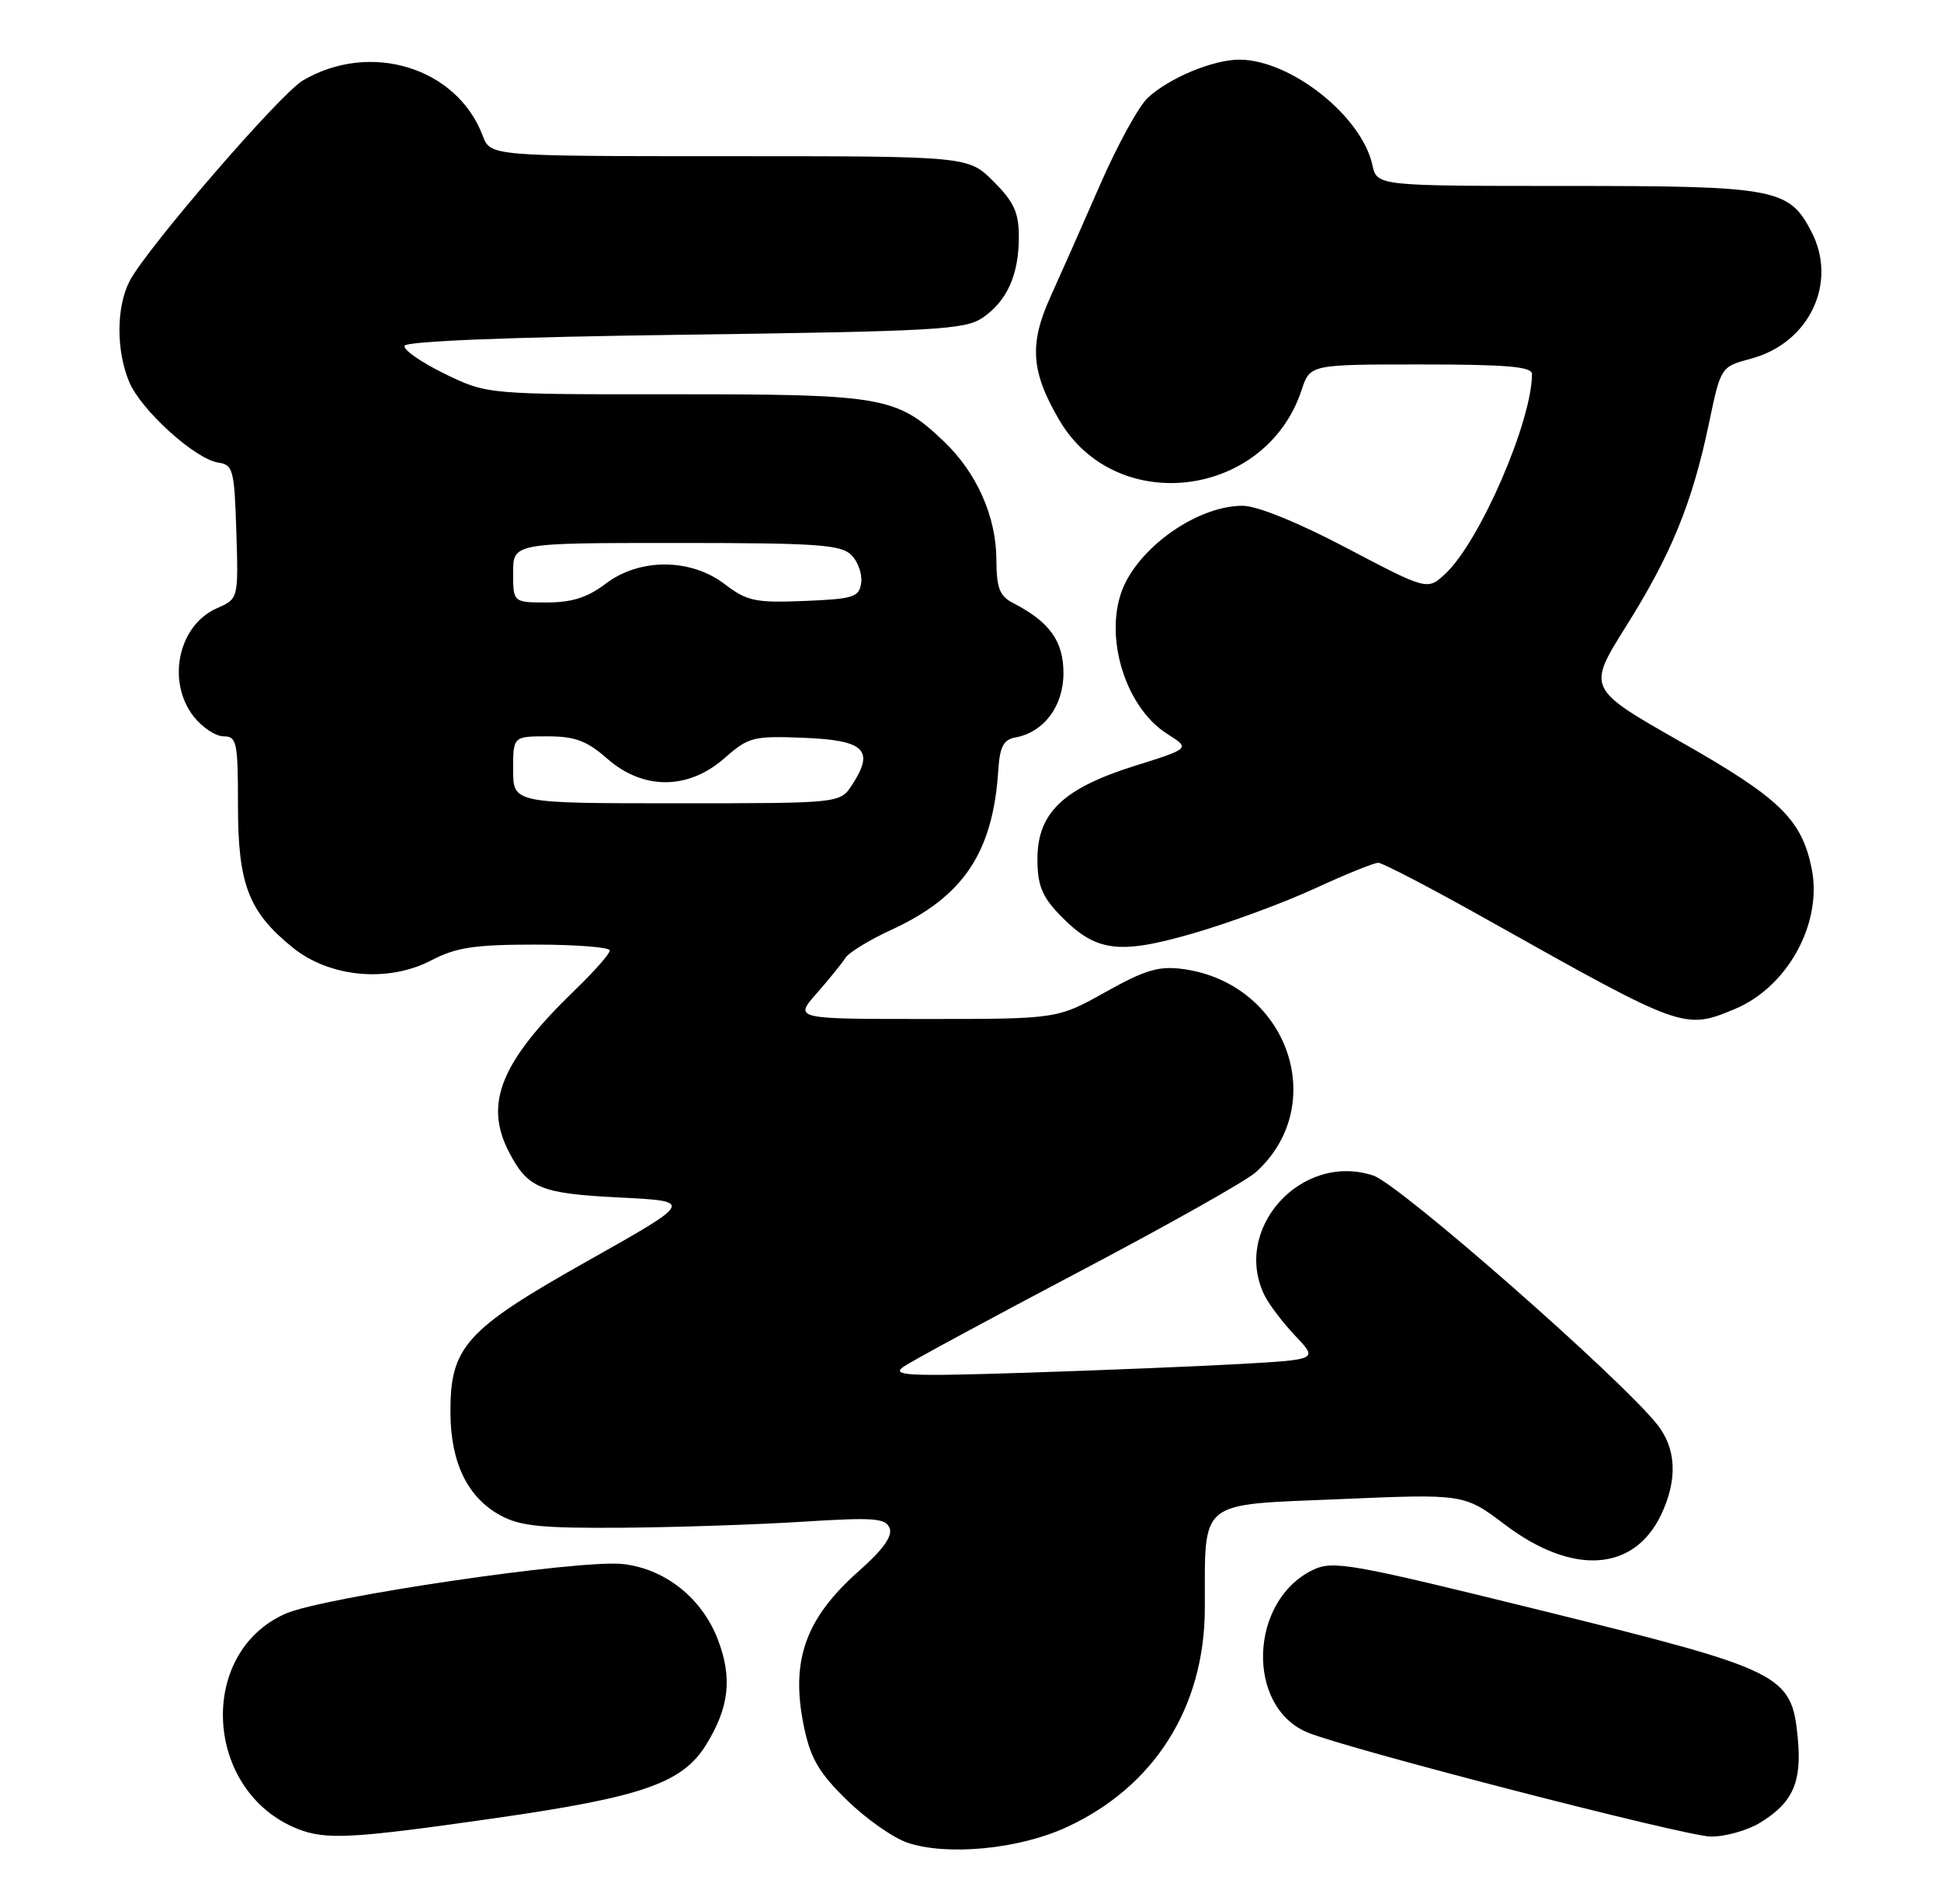 <?xml version="1.0" encoding="UTF-8" standalone="no"?>
<!DOCTYPE svg PUBLIC "-//W3C//DTD SVG 1.1//EN" "http://www.w3.org/Graphics/SVG/1.1/DTD/svg11.dtd" >
<svg xmlns="http://www.w3.org/2000/svg" xmlns:xlink="http://www.w3.org/1999/xlink" version="1.1" viewBox="0 0 261 256">
 <g >
 <path fill="currentColor"
d=" M 143.34 245.70 C 155.20 240.27 161.99 229.56 162.01 216.21 C 162.04 201.48 160.95 202.36 180.05 201.56 C 196.88 200.84 196.88 200.84 202.40 205.01 C 211.46 211.85 219.72 211.32 223.37 203.64 C 225.59 198.96 225.42 194.80 222.88 191.57 C 217.97 185.34 188.20 159.22 184.66 158.05 C 174.93 154.84 165.53 165.36 170.12 174.32 C 170.74 175.52 172.58 177.92 174.22 179.65 C 177.19 182.79 177.19 182.79 166.85 183.38 C 161.16 183.70 148.18 184.23 138.00 184.56 C 122.01 185.07 119.77 184.96 121.50 183.75 C 122.60 182.99 133.18 177.27 145.00 171.04 C 156.82 164.82 167.56 158.78 168.85 157.62 C 178.94 148.51 173.08 132.16 159.04 130.28 C 155.83 129.85 153.97 130.40 148.65 133.38 C 142.18 137.00 142.18 137.00 124.48 137.00 C 106.79 137.00 106.79 137.00 109.81 133.56 C 111.47 131.67 113.21 129.53 113.67 128.80 C 114.13 128.07 116.89 126.38 119.80 125.04 C 129.55 120.57 133.53 114.63 134.24 103.51 C 134.44 100.41 134.95 99.44 136.50 99.16 C 140.36 98.47 143.00 94.95 143.00 90.50 C 143.00 86.20 141.14 83.61 136.25 81.09 C 134.40 80.14 134.00 79.08 133.98 75.21 C 133.95 69.41 131.32 63.52 126.87 59.30 C 120.57 53.32 118.70 53.00 90.78 53.01 C 65.50 53.03 65.50 53.03 59.81 50.26 C 56.68 48.74 54.24 47.05 54.39 46.50 C 54.56 45.87 68.42 45.32 92.08 45.00 C 125.67 44.55 129.77 44.32 132.10 42.74 C 135.42 40.48 137.00 36.96 137.00 31.85 C 137.00 28.58 136.35 27.15 133.60 24.40 C 130.20 21.00 130.20 21.00 98.08 21.00 C 65.95 21.00 65.95 21.00 64.91 18.25 C 61.44 9.06 49.77 5.48 40.71 10.83 C 37.65 12.64 19.72 33.39 17.44 37.77 C 15.63 41.23 15.60 47.11 17.37 51.34 C 18.96 55.15 26.26 61.75 29.37 62.20 C 31.34 62.48 31.52 63.18 31.78 71.50 C 32.06 80.50 32.06 80.50 29.18 81.77 C 23.96 84.06 22.35 91.63 26.07 96.37 C 27.21 97.81 29.01 99.00 30.07 99.00 C 31.84 99.00 32.00 99.78 32.00 108.27 C 32.00 118.90 33.42 122.59 39.35 127.39 C 44.33 131.42 52.18 132.15 57.99 129.12 C 61.34 127.37 63.82 127.00 72.03 127.00 C 77.51 127.00 82.00 127.36 82.00 127.79 C 82.00 128.23 79.92 130.59 77.38 133.04 C 67.36 142.72 65.05 148.34 68.43 154.87 C 70.97 159.77 72.66 160.47 83.29 161.00 C 93.28 161.50 93.28 161.50 79.07 169.50 C 62.56 178.79 60.51 181.06 60.57 190.00 C 60.61 196.68 62.88 201.33 67.27 203.73 C 69.93 205.19 72.83 205.48 83.69 205.40 C 90.94 205.34 101.86 204.98 107.95 204.59 C 117.53 203.99 119.10 204.10 119.63 205.47 C 120.03 206.53 118.71 208.38 115.58 211.14 C 108.26 217.59 106.24 223.30 108.13 232.28 C 109.01 236.45 110.17 238.41 113.90 242.04 C 116.46 244.54 120.12 247.11 122.03 247.75 C 127.37 249.54 136.96 248.62 143.34 245.70 Z  M 66.64 244.44 C 86.42 241.60 91.77 239.73 94.96 234.56 C 98.05 229.56 98.50 225.59 96.54 220.46 C 94.40 214.86 89.44 210.91 83.74 210.28 C 77.98 209.64 43.50 214.71 38.41 216.95 C 26.42 222.22 27.44 240.87 40.00 245.88 C 43.82 247.40 47.31 247.21 66.64 244.44 Z  M 236.69 245.05 C 241.09 242.36 242.31 239.61 241.74 233.66 C 240.92 225.13 239.77 224.56 207.48 216.58 C 181.48 210.16 179.26 209.77 176.53 211.08 C 167.96 215.22 167.50 229.48 175.83 232.93 C 181.11 235.12 226.54 246.85 230.00 246.92 C 231.93 246.96 234.93 246.12 236.69 245.05 Z  M 233.30 135.65 C 240.38 132.69 245.07 124.12 243.62 116.83 C 242.29 110.18 239.34 107.31 226.13 99.81 C 213.40 92.58 213.40 92.58 218.66 84.19 C 224.73 74.53 227.56 67.61 229.80 56.91 C 231.39 49.31 231.39 49.31 235.46 48.22 C 243.28 46.13 247.14 38.04 243.59 31.18 C 240.57 25.33 238.81 25.00 210.63 25.00 C 185.16 25.00 185.16 25.00 184.54 22.18 C 183.10 15.62 173.60 8.08 166.72 8.02 C 163.18 7.99 157.17 10.49 154.32 13.17 C 153.10 14.31 150.22 19.58 147.91 24.87 C 145.60 30.17 142.60 36.94 141.25 39.91 C 138.37 46.27 138.63 49.99 142.44 56.48 C 150.06 69.50 170.22 67.00 175.02 52.44 C 176.16 49.00 176.16 49.00 191.08 49.00 C 202.60 49.00 206.00 49.29 206.00 50.29 C 206.00 56.62 199.01 72.76 194.38 77.11 C 191.95 79.39 191.95 79.39 181.12 73.70 C 174.51 70.22 169.03 68.00 167.09 68.00 C 161.51 68.00 154.26 72.72 151.40 78.20 C 148.13 84.49 150.95 94.88 156.98 98.69 C 160.05 100.63 160.05 100.63 152.55 102.98 C 142.95 106.00 139.50 109.30 139.50 115.50 C 139.50 118.96 140.10 120.50 142.41 122.91 C 147.28 127.99 150.31 128.42 160.47 125.48 C 165.33 124.07 172.67 121.36 176.79 119.46 C 180.91 117.56 184.75 116.00 185.33 116.00 C 185.91 116.00 192.71 119.55 200.44 123.90 C 226.31 138.42 226.50 138.49 233.30 135.65 Z  M 69.00 103.50 C 69.00 99.00 69.00 99.00 73.62 99.00 C 77.32 99.00 78.91 99.59 81.65 102.00 C 86.48 106.24 92.54 106.22 97.40 101.95 C 100.68 99.07 101.26 98.93 108.17 99.20 C 116.30 99.53 117.63 100.86 114.56 105.55 C 112.95 108.00 112.95 108.00 90.98 108.00 C 69.00 108.00 69.00 108.00 69.00 103.50 Z  M 69.00 77.00 C 69.00 73.00 69.00 73.00 90.93 73.00 C 109.84 73.00 113.08 73.22 114.48 74.62 C 115.38 75.52 115.97 77.21 115.80 78.37 C 115.53 80.29 114.77 80.53 108.15 80.80 C 101.58 81.06 100.46 80.83 97.47 78.55 C 92.87 75.03 85.98 75.01 81.41 78.50 C 79.02 80.32 76.90 81.00 73.57 81.00 C 69.00 81.00 69.00 81.00 69.00 77.00 Z "/>
</g>
</svg>